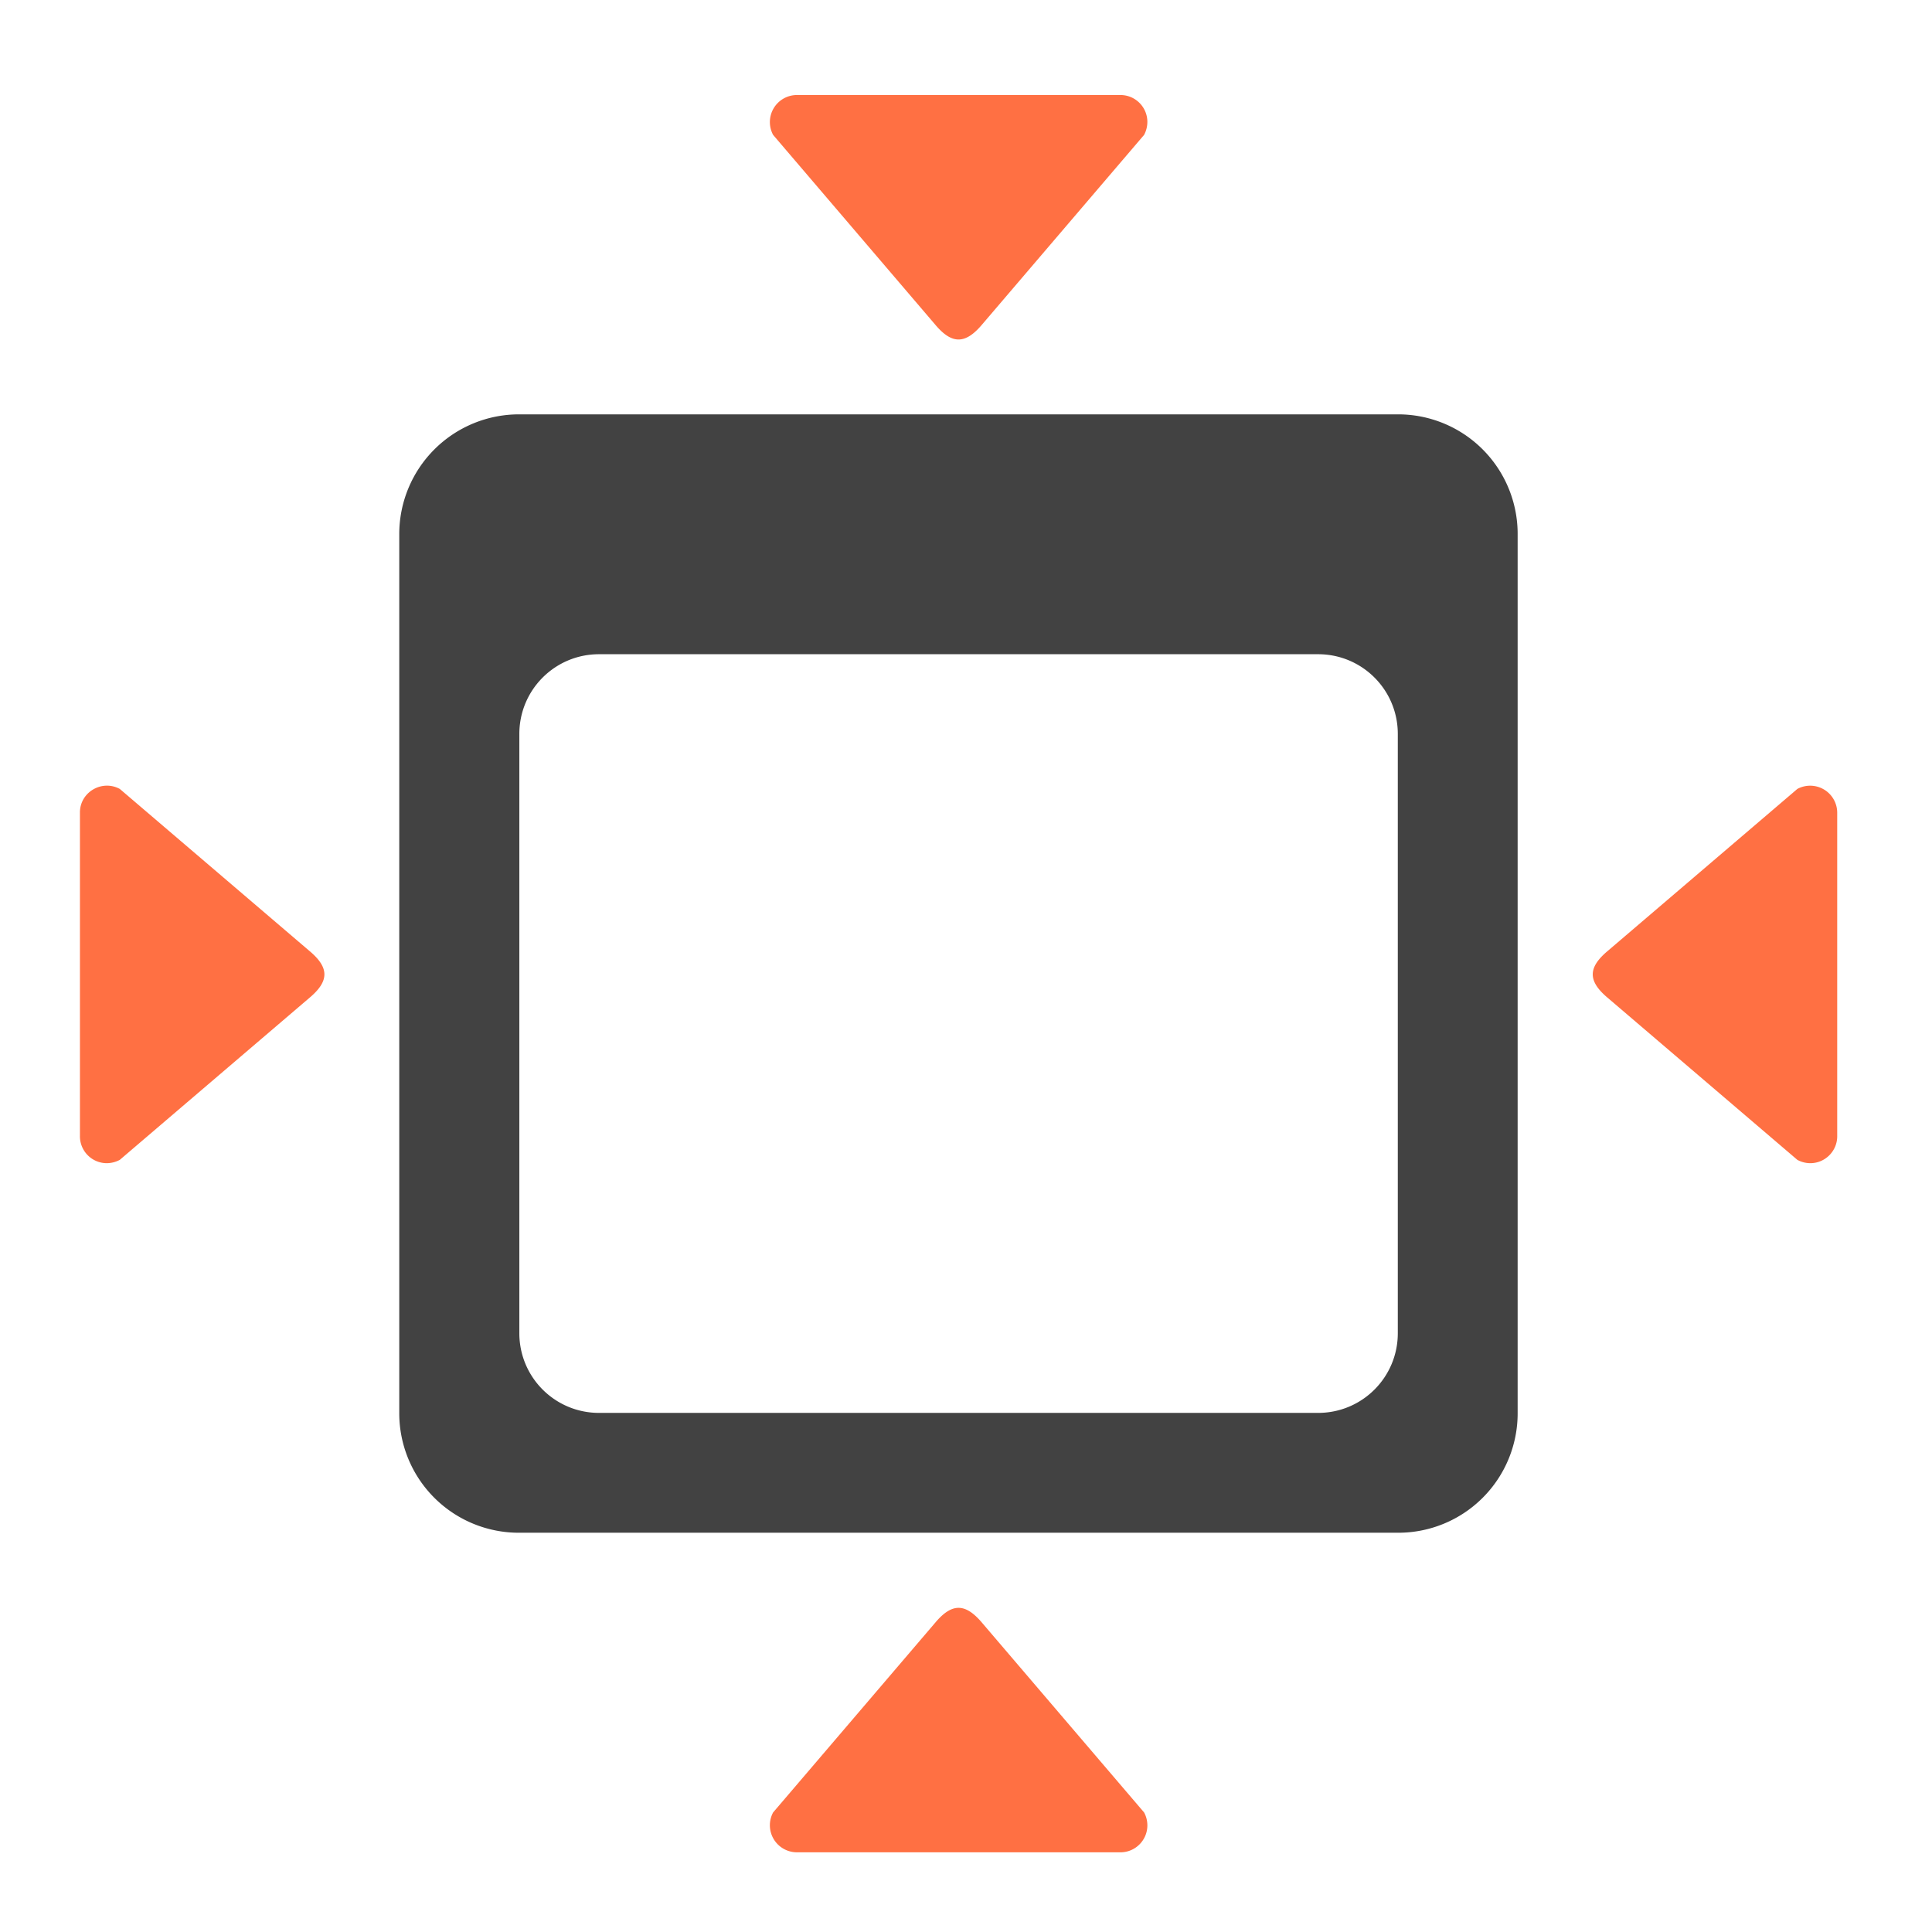 <svg xmlns="http://www.w3.org/2000/svg" width="32pt" height="32pt" viewBox="0 0 32 32"><path d="M19.004 2.02c0-.247-.2-.446-.445-.446h-5.364a.448.448 0 0 0-.39.66l2.68 3.137c.28.336.503.336.785 0l2.68-3.137a.462.462 0 0 0 .054-.214zm0 0M19.004 30.234c0 .246-.2.446-.445.446h-5.364a.448.448 0 0 1-.39-.66l2.68-3.137c.28-.336.503-.336.785 0l2.68 3.137a.45.45 0 0 1 .054.214zm0 0M1.77 19.266a.445.445 0 0 1-.446-.446v-5.363c0-.336.363-.55.66-.39l3.137 2.68c.336.28.336.503 0 .784l-3.137 2.68a.462.462 0 0 1-.214.055zm0 0M29.984 19.266c.246 0 .446-.2.446-.446v-5.363a.448.448 0 0 0-.66-.39l-3.137 2.68c-.336.28-.336.503 0 .784l3.137 2.68a.45.45 0 0 0 .214.055zm0 0" fill-rule="evenodd" fill="#ff7043"/><path d="M8.602 6.863a1.984 1.984 0 0 0-1.989 1.989v14.55a1.98 1.98 0 0 0 1.989 1.985h14.55a1.977 1.977 0 0 0 1.985-1.985V8.852a1.98 1.98 0 0 0-1.985-1.989zm1.32 3.973h11.91c.73 0 1.32.59 1.32 1.32v9.926c0 .73-.59 1.32-1.32 1.32H9.922c-.73 0-1.32-.59-1.32-1.32v-9.926c0-.73.59-1.32 1.32-1.32zm0 0" fill="#424242"/></svg>